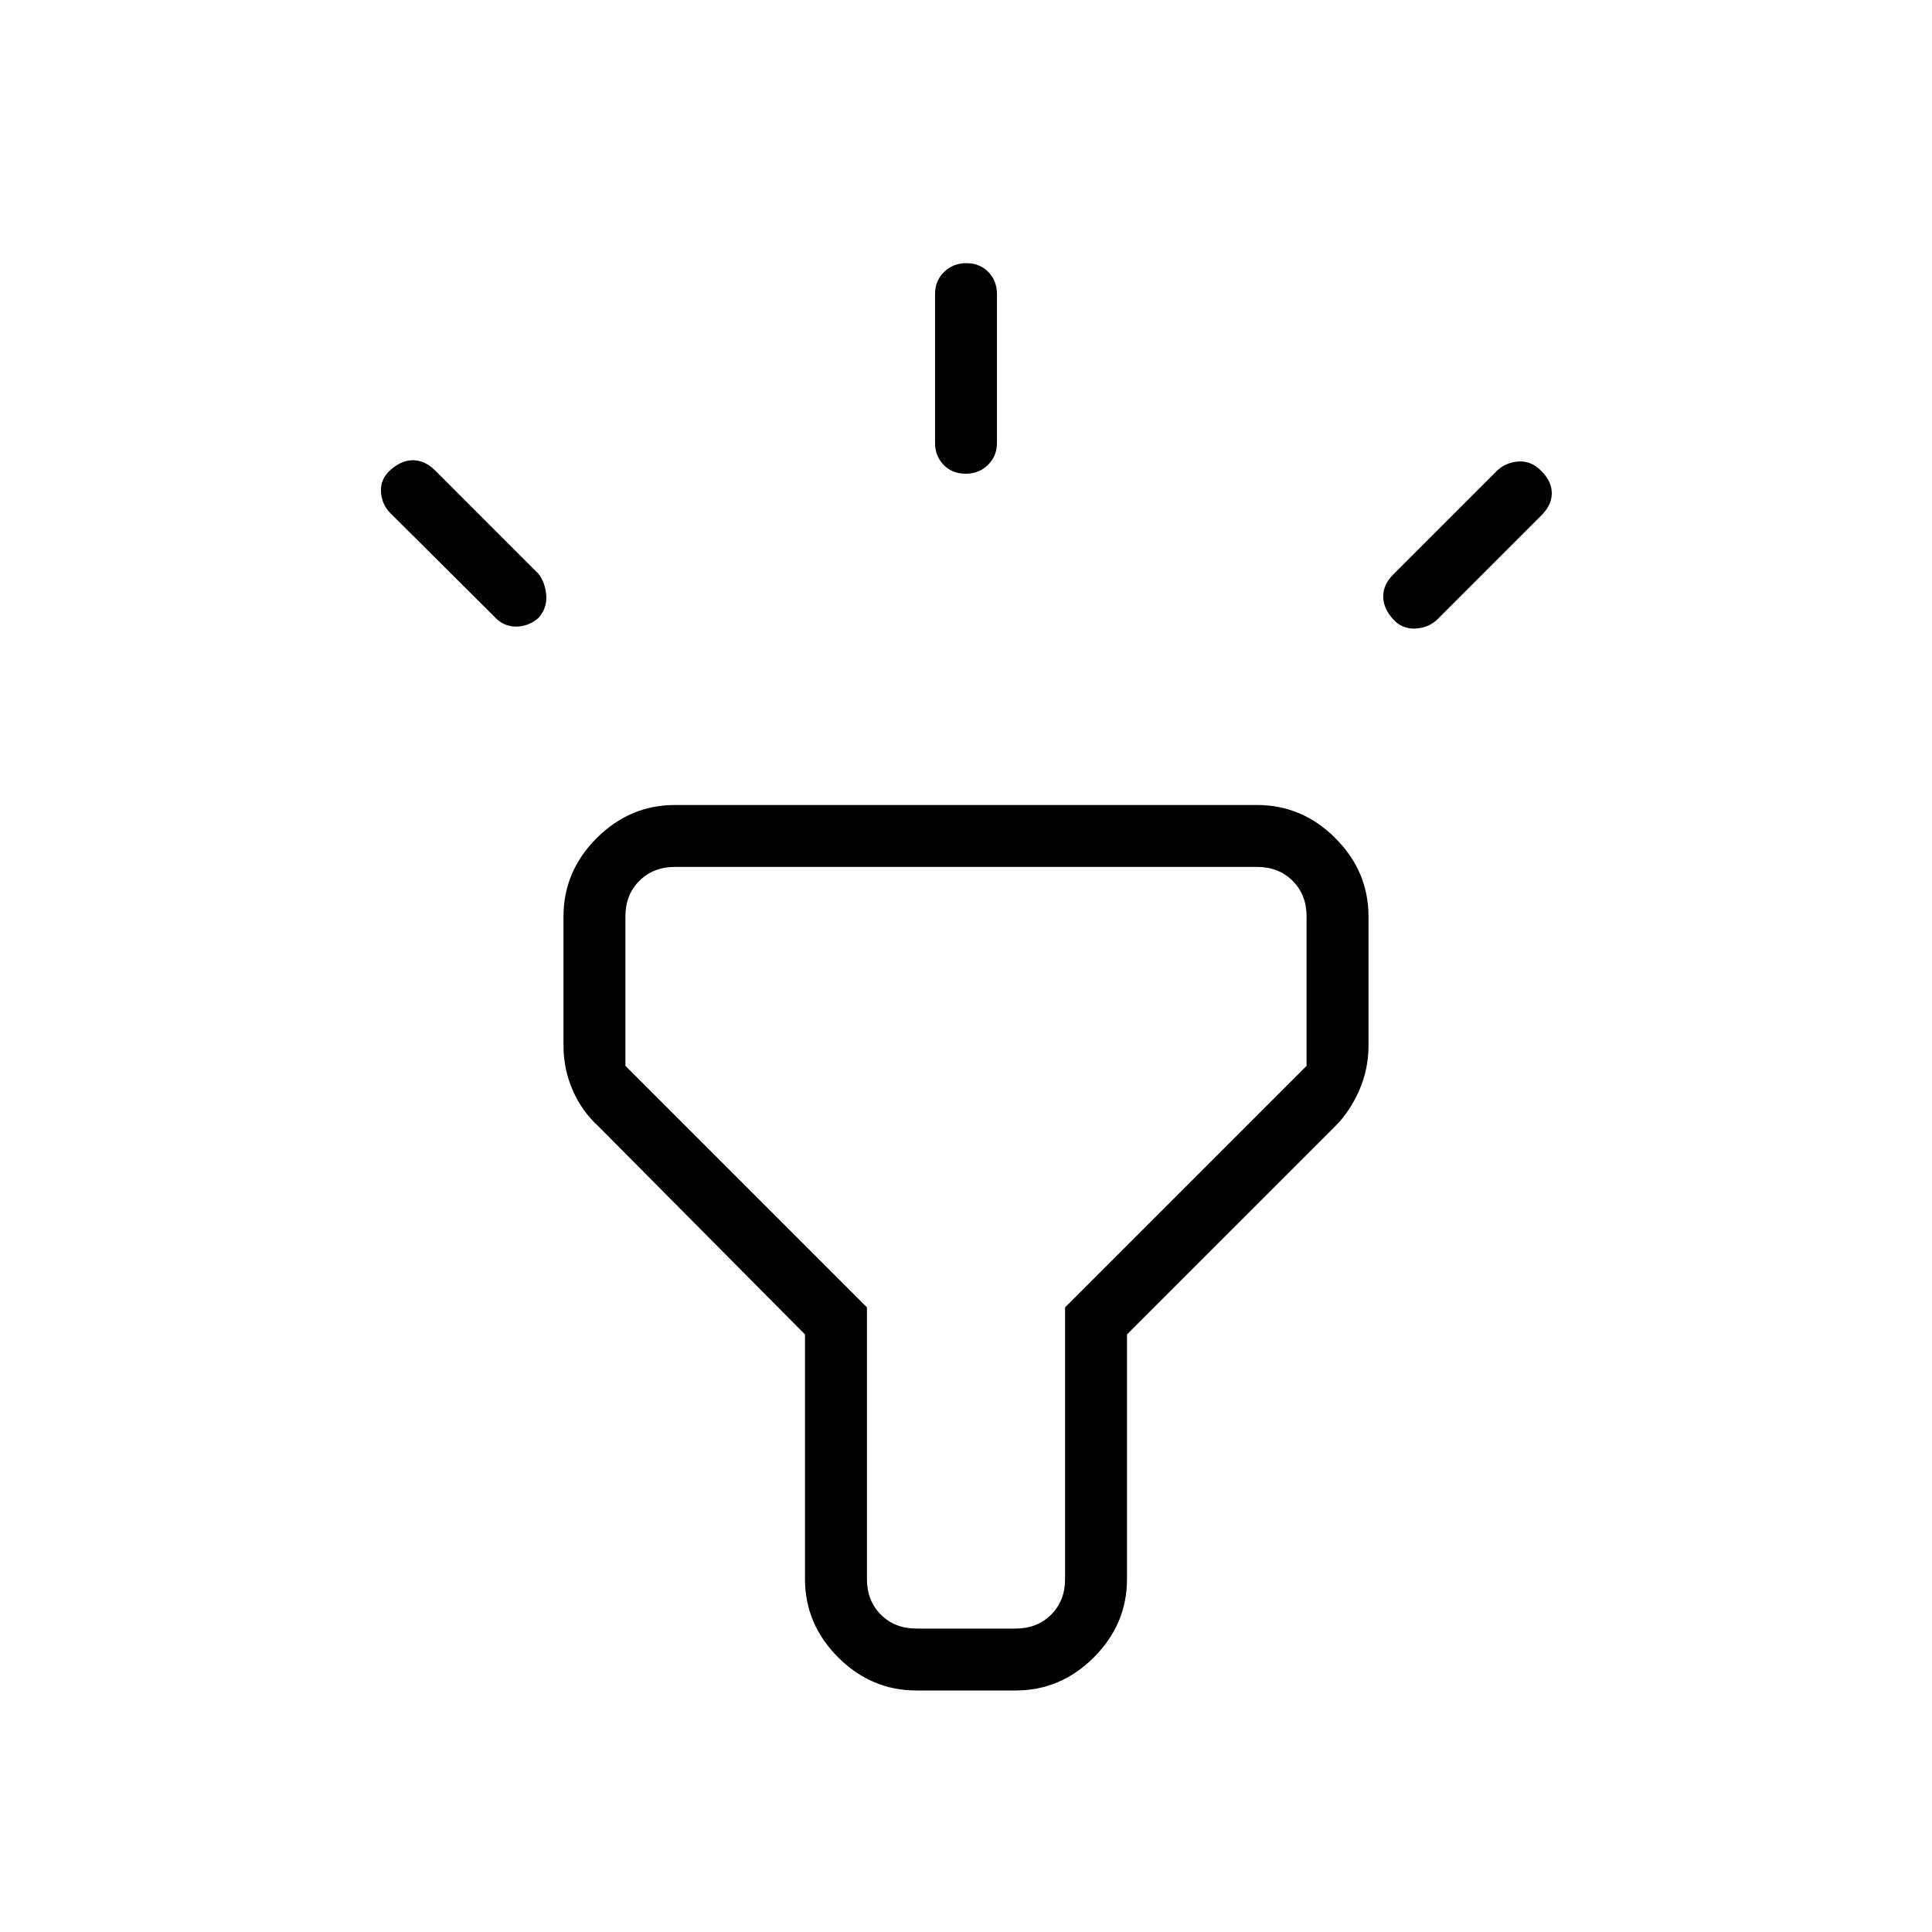 <svg xmlns="http://www.w3.org/2000/svg" width="48" height="48" viewBox="0 -960 960 960"><path d="m245.538-653.692-51.461-51.231q-4.385-4.385-4.77-10.616-.384-6.23 4.378-10.615 5.546-5.154 11.507-5.154 5.962 0 11.116 5.154l51.23 51.231q3.385 4.384 3.885 10.715.5 6.331-3.885 11.285-5.154 4.384-11.384 4.269-6.231-.115-10.616-5.038ZM464.615-740v-73.846q0-6.597 4.445-10.991 4.445-4.394 11.115-4.394 6.671 0 10.94 4.394 4.27 4.394 4.27 10.991V-740q0 6.596-4.445 10.99t-11.115 4.394q-6.671 0-10.94-4.394-4.27-4.394-4.27-10.99Zm227.847 65.307 51.461-51.461q4.385-4.154 10.716-4.539 6.33-.384 11.284 4.77 5.154 5.154 5.154 11t-5.154 11l-51.461 51.461q-4.385 4.385-11 4.77-6.616.384-11-4.378-5.154-5.546-5.154-11.572 0-6.027 5.154-11.051ZM400-175.384v-121.539L297.231-400.461q-8-7.231-12.616-17.74Q280-428.709 280-440.385v-64.231q0-22.442 16.471-38.913Q312.942-560 335.384-560h289.232q22.442 0 38.913 16.471Q680-527.058 680-504.616v64.231q0 11.676-4.615 22.184-4.616 10.509-11.846 17.74L560-296.923v121.539q0 22.442-16.471 38.913Q527.058-120 504.616-120h-49.232q-22.442 0-38.913-16.471Q400-152.942 400-175.384Zm55.384 24.615h49.232q10.769 0 17.692-6.923t6.923-17.692v-135.001l120-120v-74.231q0-10.769-6.923-17.692t-17.692-6.923H335.384q-10.769 0-17.692 6.923t-6.923 17.692v74.231l120 120v135.001q0 10.769 6.923 17.692t17.692 6.923ZM480-340Z"/></svg>